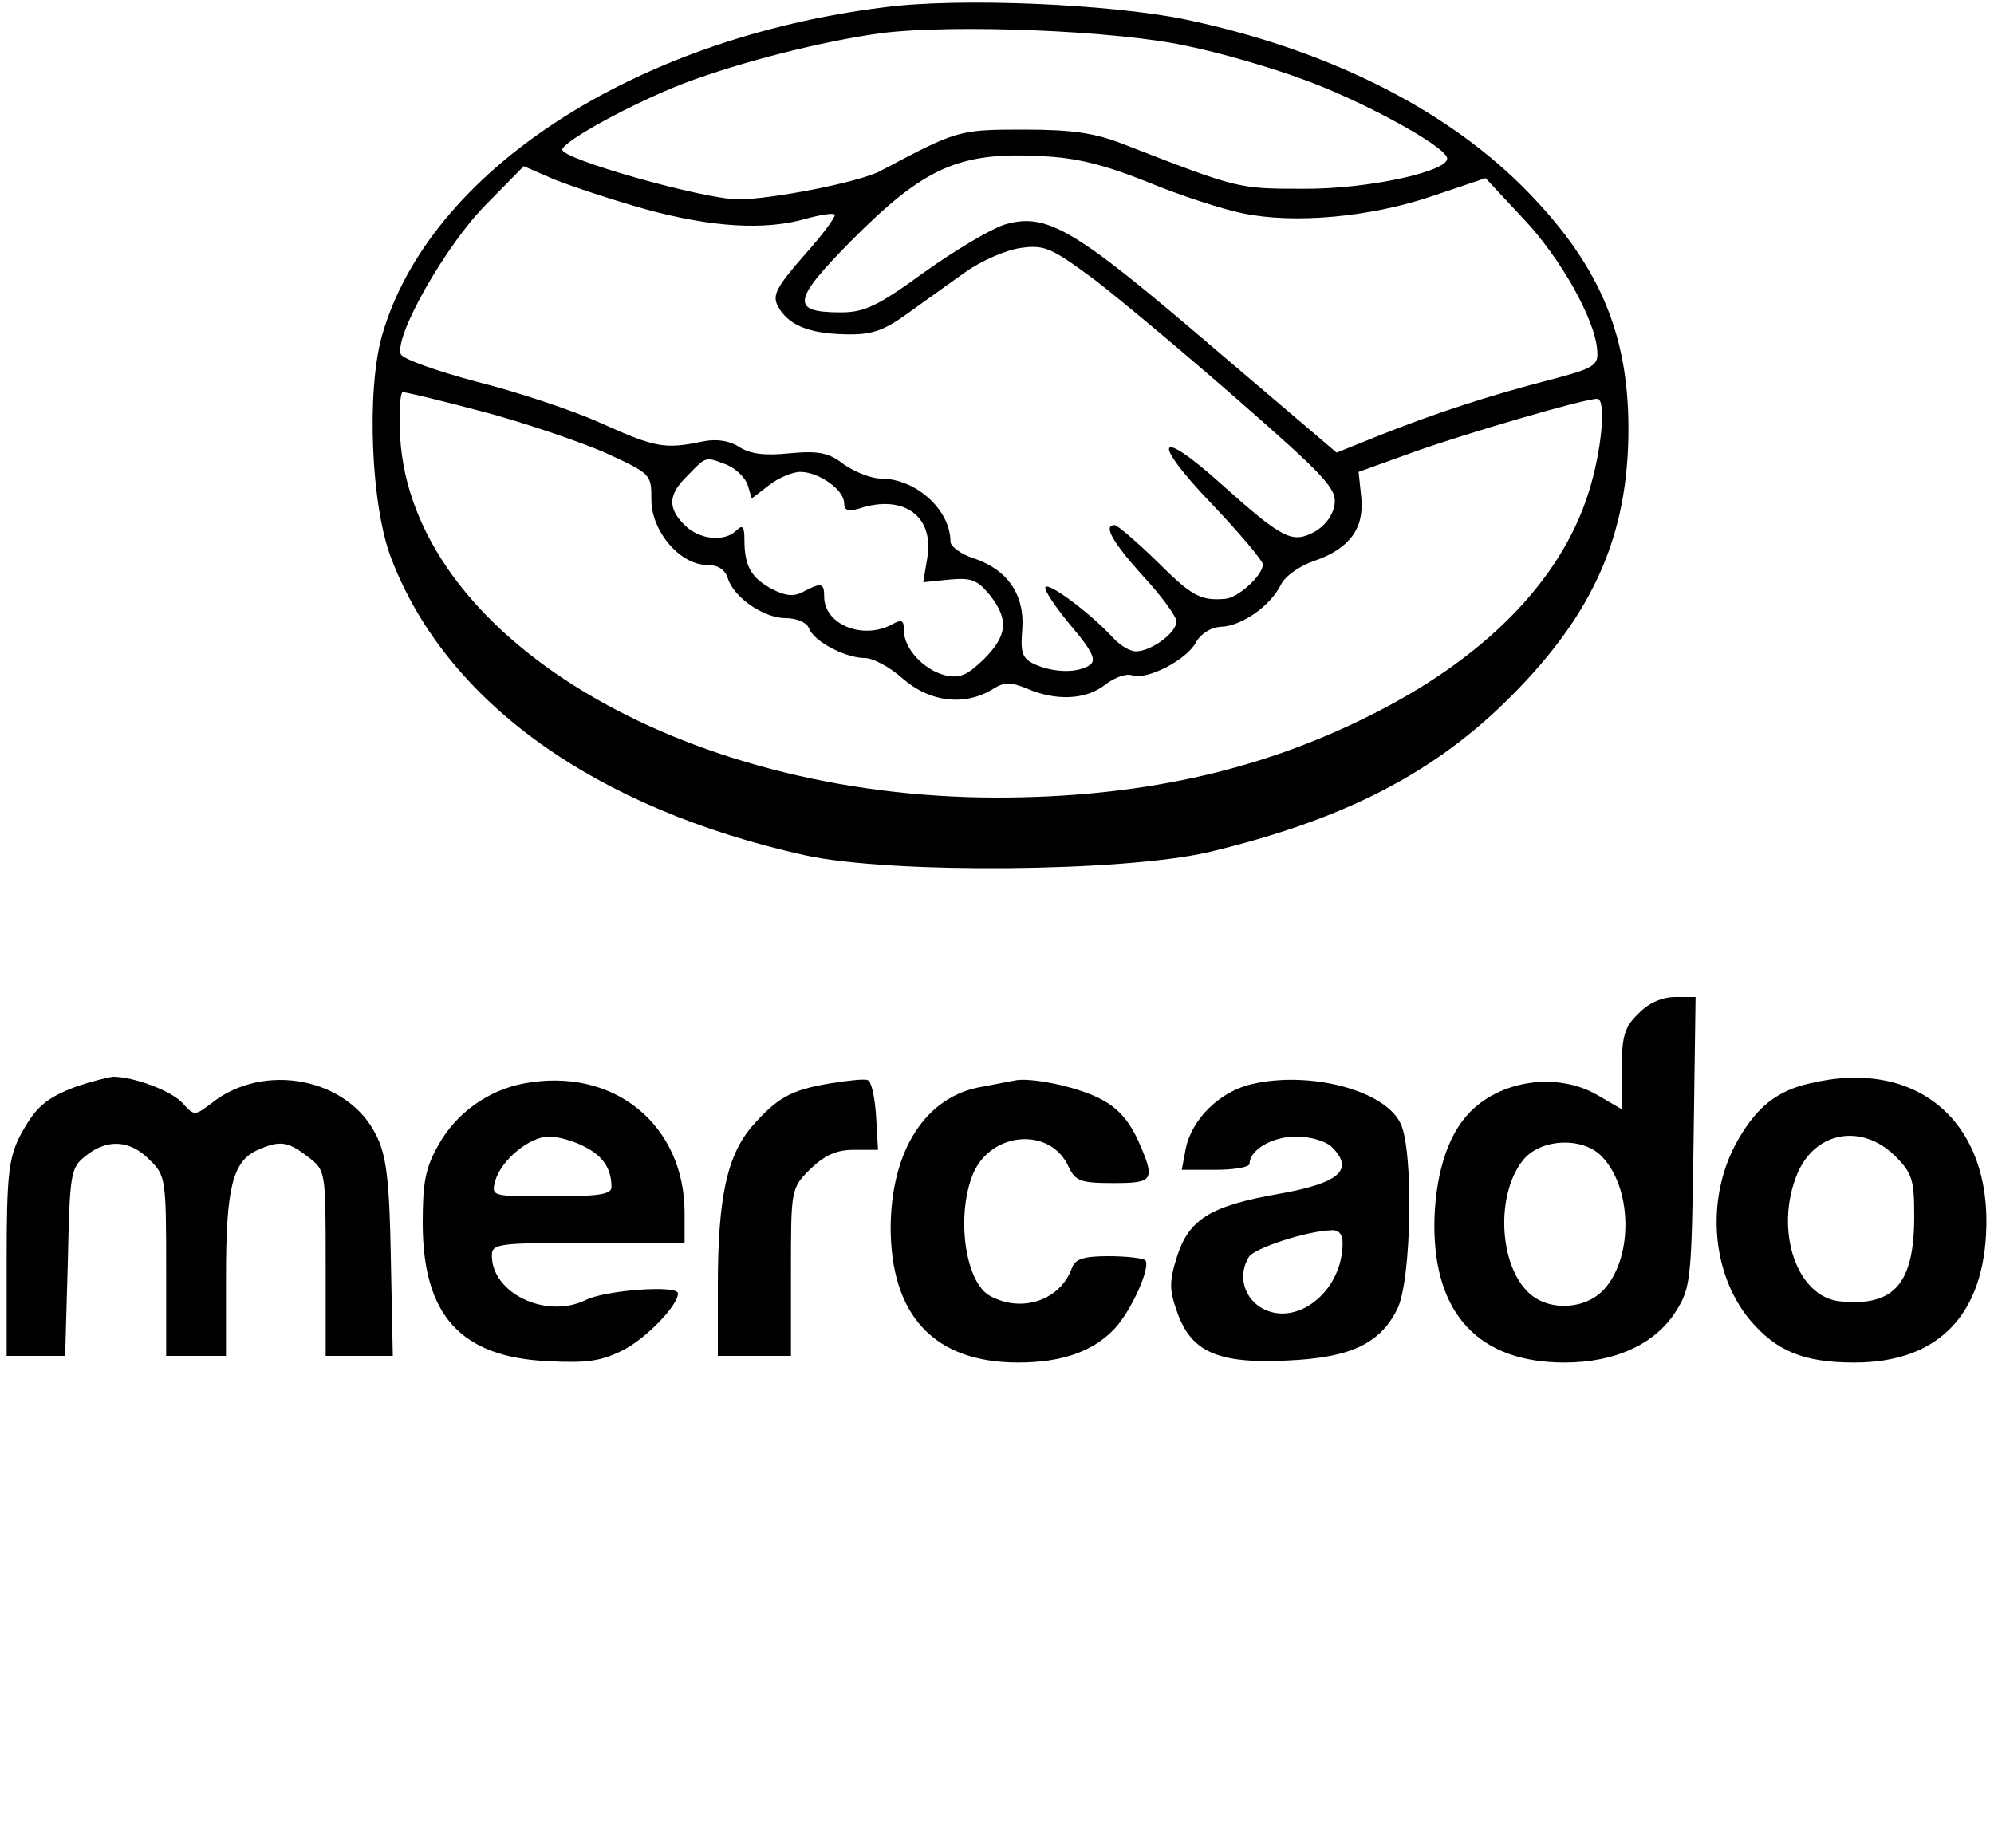<?xml version="1.0" standalone="no"?>
<!DOCTYPE svg PUBLIC "-//W3C//DTD SVG 20010904//EN"
 "http://www.w3.org/TR/2001/REC-SVG-20010904/DTD/svg10.dtd">
<svg version="1.0" xmlns="http://www.w3.org/2000/svg"
 width="300pt" height="278pt" viewBox="0 0 300 278"
 preserveAspectRatio="xMidYMid meet">

<g transform="translate(0,278) scale(0.1,-0.1)"
fill="#000000" stroke="none">
<path d="M1330 2769 c-377 -47 -684 -247 -755 -493 -24 -83 -17 -258 14 -337
83 -216 307 -376 623 -446 129 -28 478 -25 607 5 204 49 340 119 456 236 123
124 175 242 175 401 0 146 -46 251 -160 365 -121 120 -298 207 -508 251 -113
23 -339 33 -452 18z m455 -58 c50 -10 129 -33 177 -51 86 -31 209 -98 215
-117 7 -20 -119 -48 -217 -47 -97 0 -97 0 -267 66 -45 18 -79 23 -153 23 -98
0 -100 -1 -215 -62 -31 -17 -165 -43 -215 -43 -54 1 -266 61 -264 75 2 13 106
70 184 100 85 32 207 63 295 75 108 14 356 4 460 -19z m-58 -205 c48 -20 113
-41 143 -47 77 -16 191 -6 285 26 l80 27 56 -60 c57 -60 109 -153 112 -199 2
-23 -4 -27 -73 -45 -89 -23 -172 -50 -257 -84 l-62 -25 -188 160 c-207 177
-248 202 -312 183 -21 -7 -75 -39 -121 -72 -70 -51 -90 -60 -125 -60 -76 0
-73 18 15 107 110 111 163 135 287 128 52 -2 95 -13 160 -39z m-755 -41 c99
-27 179 -32 241 -14 22 6 41 9 43 6 2 -2 -18 -30 -46 -61 -42 -48 -48 -60 -40
-76 15 -29 47 -42 102 -43 39 -1 57 5 93 31 25 18 64 46 88 63 24 17 61 33 83
36 36 5 46 0 111 -48 39 -30 137 -112 217 -182 128 -112 147 -132 144 -155 -2
-16 -13 -32 -30 -42 -34 -18 -47 -12 -142 73 -96 86 -105 65 -13 -31 42 -44
77 -86 77 -91 0 -17 -38 -51 -57 -52 -37 -3 -50 4 -103 57 -31 30 -59 54 -63
54 -18 0 -3 -26 43 -77 28 -30 50 -61 50 -68 0 -17 -38 -45 -61 -45 -9 0 -24
9 -35 21 -31 34 -94 82 -101 76 -3 -4 14 -29 37 -57 35 -41 40 -54 29 -61 -19
-12 -53 -11 -81 1 -20 9 -23 17 -20 53 4 52 -22 90 -73 107 -19 6 -35 18 -35
25 0 48 -52 95 -105 95 -14 0 -39 10 -55 21 -23 18 -38 21 -82 17 -37 -4 -59
-1 -75 9 -15 10 -34 13 -55 9 -57 -12 -71 -10 -153 27 -44 20 -129 48 -189 63
-60 16 -110 34 -113 41 -10 27 67 163 127 224 l58 59 46 -20 c25 -10 88 -31
138 -45z m-247 -304 c61 -16 143 -44 183 -61 72 -33 72 -33 72 -72 0 -47 43
-98 84 -98 16 0 27 -7 31 -20 9 -29 54 -60 87 -60 16 0 31 -6 35 -15 7 -20 55
-45 84 -45 12 0 37 -13 56 -30 42 -37 95 -43 138 -16 16 10 26 10 50 0 44 -19
89 -17 118 6 14 11 32 17 40 14 22 -8 82 23 96 49 7 13 22 23 38 24 31 1 74
31 90 63 6 13 29 29 50 36 53 18 76 49 71 96 l-4 38 86 31 c76 27 253 79 273
79 14 0 7 -78 -13 -141 -42 -134 -159 -252 -334 -338 -165 -82 -345 -121 -556
-121 -477 0 -881 244 -898 543 -2 37 0 67 4 67 5 0 59 -13 119 -29z m368 -80
c14 -6 28 -19 32 -31 l6 -20 26 20 c14 11 35 20 47 20 28 0 66 -27 66 -47 0
-11 6 -13 23 -8 67 22 113 -12 102 -75 l-6 -36 39 4 c33 3 42 0 61 -23 29 -37
27 -61 -9 -97 -25 -24 -36 -29 -58 -24 -32 8 -62 40 -62 67 0 16 -3 18 -19 9
-44 -23 -101 1 -101 42 0 21 -4 22 -31 8 -14 -8 -27 -7 -48 4 -31 17 -41 34
-41 74 0 20 -3 23 -12 14 -18 -18 -56 -14 -78 8 -26 26 -25 46 5 75 28 29 26
28 58 16z"/>
<path d="M2465 1255 c-21 -20 -25 -34 -25 -84 l0 -60 -36 21 c-61 36 -149 23
-196 -29 -31 -34 -49 -93 -50 -164 -1 -136 67 -209 196 -209 76 0 137 28 168
78 22 35 23 48 26 255 l3 217 -31 0 c-19 0 -40 -9 -55 -25z m-56 -214 c46 -46
49 -149 6 -199 -27 -32 -83 -36 -114 -8 -46 42 -51 148 -10 200 26 33 89 36
118 7z"/>
<path d="M117 1146 c-49 -18 -64 -32 -88 -77 -16 -33 -19 -60 -19 -184 l0
-145 44 0 44 0 4 141 c3 134 4 142 27 160 32 26 67 24 96 -6 24 -23 25 -29 25
-160 l0 -135 45 0 45 0 0 119 c0 133 10 173 46 190 35 16 47 14 78 -10 26 -20
26 -21 26 -160 l0 -139 51 0 50 0 -3 148 c-2 119 -7 154 -22 184 -42 86 -169
111 -248 48 -25 -19 -26 -19 -43 0 -17 19 -74 40 -105 40 -8 -1 -32 -7 -53
-14z"/>
<path d="M789 1150 c-54 -10 -102 -44 -129 -92 -20 -35 -24 -57 -24 -118 0
-139 57 -202 189 -208 58 -3 80 0 113 17 35 18 82 67 82 85 0 13 -109 5 -139
-10 -59 -29 -141 10 -141 67 0 18 10 19 145 19 l145 0 0 45 c0 133 -107 220
-241 195z m90 -95 c28 -14 41 -33 41 -61 0 -11 -19 -14 -91 -14 -89 0 -90 0
-84 23 9 32 52 67 81 67 14 0 38 -7 53 -15z"/>
<path d="M1249 1150 c-59 -10 -79 -21 -117 -64 -38 -44 -52 -107 -52 -241 l0
-105 55 0 55 0 0 126 c0 125 0 126 29 155 22 21 39 29 66 29 l36 0 -3 52 c-2
28 -7 52 -13 53 -5 2 -31 -1 -56 -5z"/>
<path d="M1525 1154 c-5 -1 -27 -5 -47 -9 -85 -14 -137 -95 -138 -211 0 -134
66 -204 192 -204 66 0 113 17 145 51 26 28 55 94 46 103 -4 3 -28 6 -55 6 -37
0 -50 -4 -55 -17 -17 -49 -75 -69 -123 -43 -38 20 -52 121 -26 184 27 64 117
71 144 10 10 -21 18 -24 67 -24 62 0 64 4 36 67 -14 29 -31 48 -58 61 -36 18
-106 32 -128 26z"/>
<path d="M1884 1149 c-49 -11 -91 -53 -100 -97 l-6 -32 51 0 c28 0 51 4 51 9
0 21 34 41 70 41 22 0 45 -7 54 -16 34 -34 11 -54 -79 -70 -103 -18 -136 -38
-154 -94 -12 -38 -12 -50 0 -84 21 -60 61 -78 165 -73 95 4 140 25 166 77 22
43 25 240 5 280 -24 50 -137 79 -223 59z m136 -239 c0 -75 -73 -130 -125 -96
-25 17 -32 49 -16 75 8 13 87 39 124 40 11 1 17 -6 17 -19z"/>
<path d="M2723 1150 c-49 -11 -79 -35 -107 -83 -50 -85 -43 -200 16 -272 40
-48 82 -65 158 -65 122 0 191 67 198 192 10 169 -103 267 -265 228z m128 -109
c26 -26 29 -36 29 -91 0 -101 -30 -136 -111 -128 -66 6 -100 107 -65 192 27
64 97 76 147 27z"/>
</g>
</svg>

